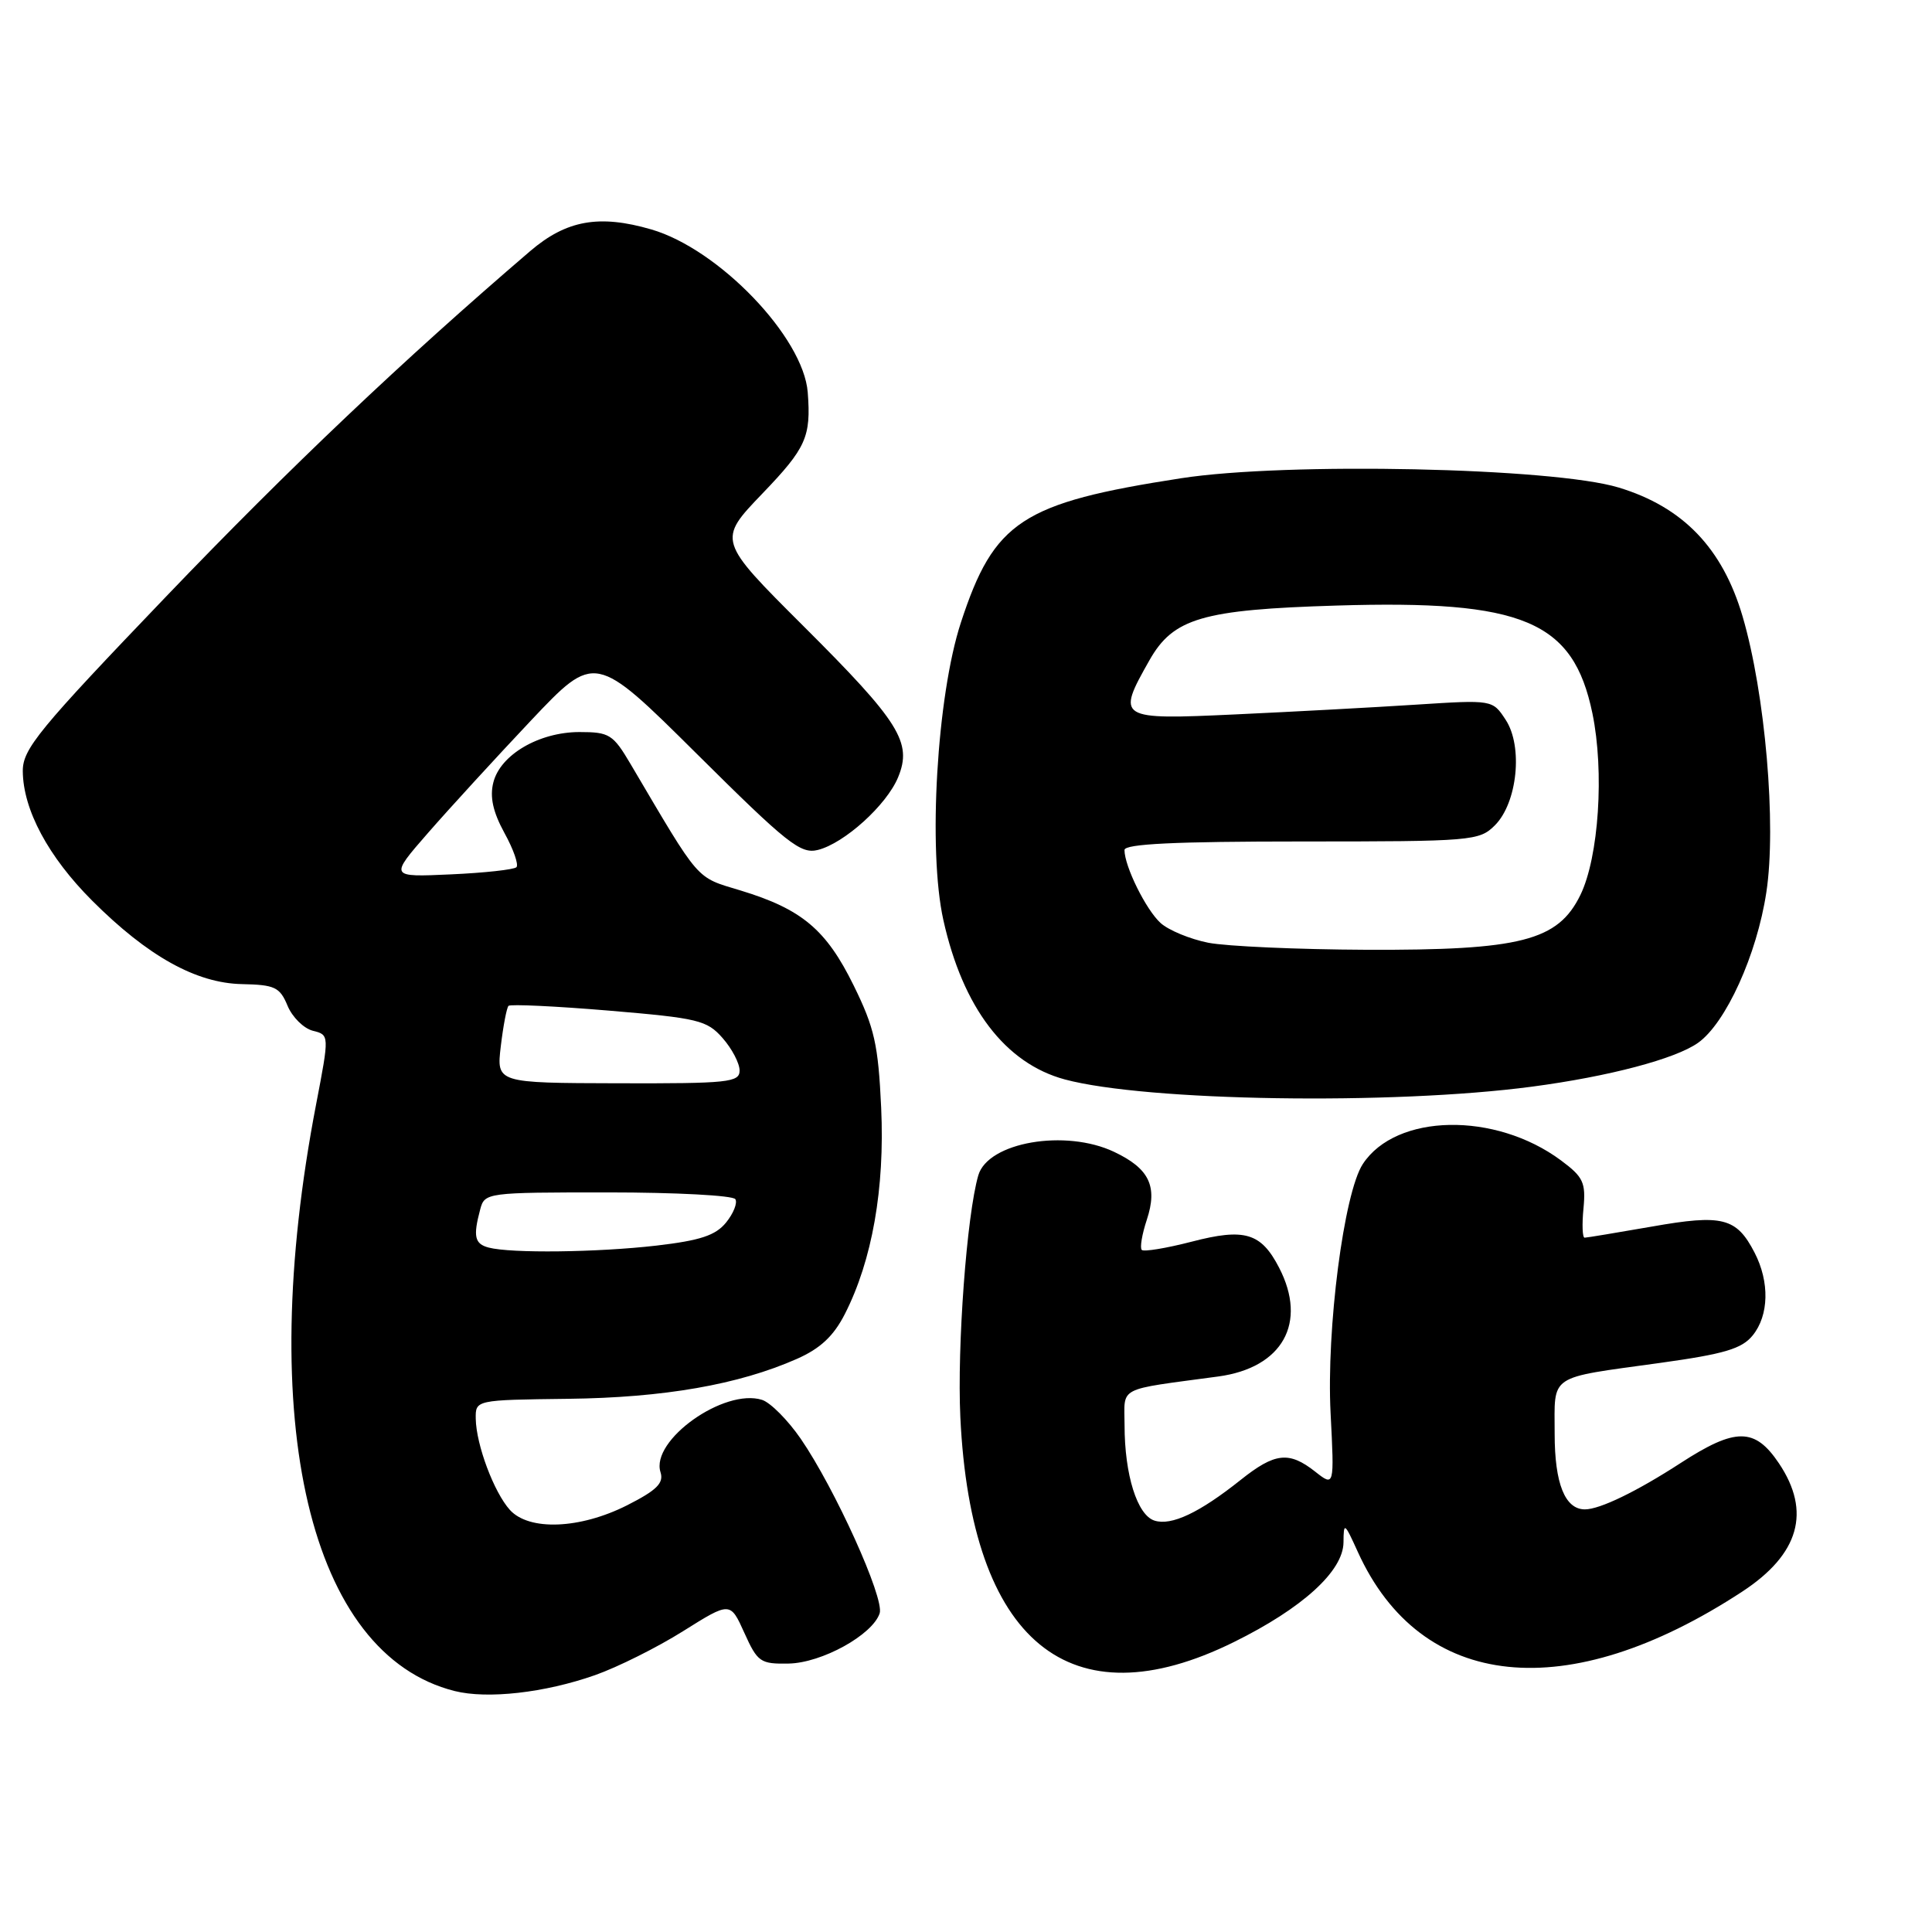 <?xml version="1.0" encoding="UTF-8" standalone="no"?>
<!DOCTYPE svg PUBLIC "-//W3C//DTD SVG 1.1//EN" "http://www.w3.org/Graphics/SVG/1.1/DTD/svg11.dtd" >
<svg xmlns="http://www.w3.org/2000/svg" xmlns:xlink="http://www.w3.org/1999/xlink" version="1.1" viewBox="0 0 256 256">
 <g >
 <path fill="currentColor"
d=" M 78.83 221.97 C 81.82 220.92 87.07 218.30 90.51 216.14 C 96.76 212.22 96.76 212.22 98.63 216.36 C 100.38 220.24 100.75 220.50 104.50 220.43 C 108.89 220.35 115.62 216.63 116.56 213.77 C 117.21 211.77 110.64 197.25 106.10 190.64 C 104.39 188.16 102.09 185.85 100.98 185.49 C 95.96 183.90 86.18 190.85 87.52 195.07 C 87.98 196.52 87.03 197.46 83.09 199.46 C 76.85 202.61 70.11 202.88 67.56 200.07 C 65.46 197.74 63.10 191.46 63.04 188.00 C 63.00 185.50 63.00 185.50 75.25 185.35 C 87.97 185.20 97.88 183.47 105.59 180.06 C 108.69 178.69 110.45 177.05 111.95 174.11 C 115.57 167.01 117.25 157.47 116.76 146.78 C 116.37 138.39 115.87 136.18 113.11 130.57 C 109.47 123.17 106.25 120.47 98.15 118.00 C 92.10 116.16 92.89 117.06 83.56 101.25 C 81.23 97.30 80.75 97.00 76.77 97.00 C 71.42 97.01 66.29 100.01 65.37 103.68 C 64.88 105.60 65.32 107.59 66.84 110.37 C 68.04 112.54 68.75 114.59 68.43 114.91 C 68.10 115.23 64.19 115.66 59.72 115.86 C 51.60 116.23 51.60 116.23 56.72 110.36 C 59.53 107.14 65.66 100.45 70.33 95.50 C 78.84 86.50 78.84 86.50 92.32 99.88 C 104.32 111.80 106.08 113.20 108.38 112.62 C 111.88 111.74 117.48 106.68 119.00 103.00 C 120.91 98.39 119.22 95.68 106.49 82.99 C 95.07 71.60 95.07 71.60 101.03 65.39 C 106.82 59.36 107.48 57.89 107.03 52.00 C 106.47 44.69 95.25 33.00 86.30 30.40 C 79.38 28.39 75.04 29.17 70.23 33.29 C 53.45 47.67 38.34 62.00 22.09 78.96 C 5.10 96.69 3.00 99.24 3.02 102.19 C 3.06 107.29 6.40 113.53 12.21 119.34 C 19.58 126.71 26.00 130.28 32.07 130.40 C 36.41 130.49 37.08 130.80 38.10 133.26 C 38.73 134.78 40.24 136.27 41.45 136.58 C 43.65 137.13 43.65 137.13 41.89 146.31 C 33.78 188.50 41.03 219.23 60.24 224.07 C 64.59 225.16 72.17 224.31 78.83 221.97 Z  M 163.50 217.58 C 172.60 213.09 177.99 208.17 178.02 204.37 C 178.04 201.65 178.14 201.72 179.92 205.64 C 188.28 224.05 207.70 226.06 230.85 210.90 C 238.41 205.95 240.02 200.31 235.72 193.90 C 232.52 189.14 229.97 189.14 222.69 193.86 C 216.88 197.63 211.99 200.00 210.01 200.00 C 207.37 200.00 206.00 196.58 206.00 190.00 C 206.00 181.99 204.98 182.67 219.99 180.59 C 228.49 179.41 230.81 178.72 232.24 176.95 C 234.40 174.29 234.50 169.87 232.49 165.98 C 230.09 161.34 228.26 160.87 218.87 162.53 C 214.26 163.33 210.26 164.00 209.97 164.00 C 209.68 164.00 209.61 162.25 209.82 160.12 C 210.14 156.69 209.80 155.96 206.84 153.76 C 198.13 147.29 184.98 147.53 180.58 154.24 C 178.07 158.07 175.74 176.10 176.31 187.25 C 176.81 197.00 176.81 197.00 174.27 195.00 C 170.80 192.27 168.93 192.48 164.39 196.10 C 158.93 200.45 155.22 202.20 152.98 201.49 C 150.69 200.77 149.01 195.42 149.01 188.84 C 149.00 183.62 147.84 184.23 161.44 182.39 C 169.95 181.23 173.27 175.29 169.49 167.98 C 167.10 163.35 164.93 162.70 157.90 164.53 C 154.53 165.40 151.56 165.89 151.29 165.62 C 151.02 165.35 151.32 163.55 151.96 161.62 C 153.42 157.19 152.29 154.84 147.63 152.63 C 141.18 149.57 130.91 151.34 129.63 155.74 C 128.10 161.00 126.81 178.44 127.25 187.78 C 128.67 217.56 141.76 228.33 163.50 217.58 Z  M 202.98 143.99 C 213.19 142.64 222.00 140.31 225.00 138.18 C 228.68 135.57 232.80 126.51 234.05 118.23 C 235.41 109.34 233.90 91.87 230.90 81.67 C 228.24 72.63 223.00 67.18 214.48 64.60 C 205.79 61.96 170.44 61.21 156.50 63.37 C 135.41 66.63 131.72 69.05 127.32 82.50 C 124.14 92.23 122.94 112.65 125.00 121.91 C 127.58 133.52 133.20 140.90 141.09 143.03 C 151.89 145.93 184.49 146.44 202.98 143.99 Z  M 64.75 165.31 C 62.89 164.82 62.67 163.84 63.63 160.25 C 64.22 158.03 64.47 158.00 80.56 158.00 C 89.54 158.00 97.13 158.40 97.44 158.90 C 97.74 159.39 97.19 160.78 96.21 161.99 C 94.82 163.70 92.80 164.37 86.97 165.05 C 79.14 165.95 67.73 166.09 64.75 165.31 Z  M 66.36 138.62 C 66.68 135.93 67.14 133.53 67.38 133.28 C 67.63 133.04 73.60 133.32 80.66 133.91 C 92.52 134.91 93.67 135.18 95.75 137.55 C 96.99 138.96 98.00 140.89 98.00 141.85 C 98.00 143.42 96.53 143.58 81.89 143.54 C 65.78 143.50 65.78 143.50 66.36 138.62 Z  M 160.11 124.92 C 157.70 124.44 154.85 123.27 153.78 122.30 C 151.85 120.55 149.00 114.79 149.00 112.63 C 149.00 111.82 155.72 111.50 172.47 111.50 C 195.11 111.50 196.01 111.42 198.08 109.36 C 201.06 106.38 201.83 98.91 199.51 95.38 C 197.77 92.72 197.77 92.72 187.64 93.37 C 182.06 93.73 171.31 94.31 163.75 94.66 C 148.09 95.39 147.90 95.27 152.30 87.50 C 155.46 81.91 159.31 80.78 177.09 80.24 C 201.84 79.48 208.46 82.26 211.00 94.51 C 212.60 102.23 211.85 113.58 209.41 118.59 C 206.44 124.67 201.51 125.93 181.00 125.85 C 171.93 125.81 162.52 125.39 160.11 124.92 Z "/>
</g>
</svg>